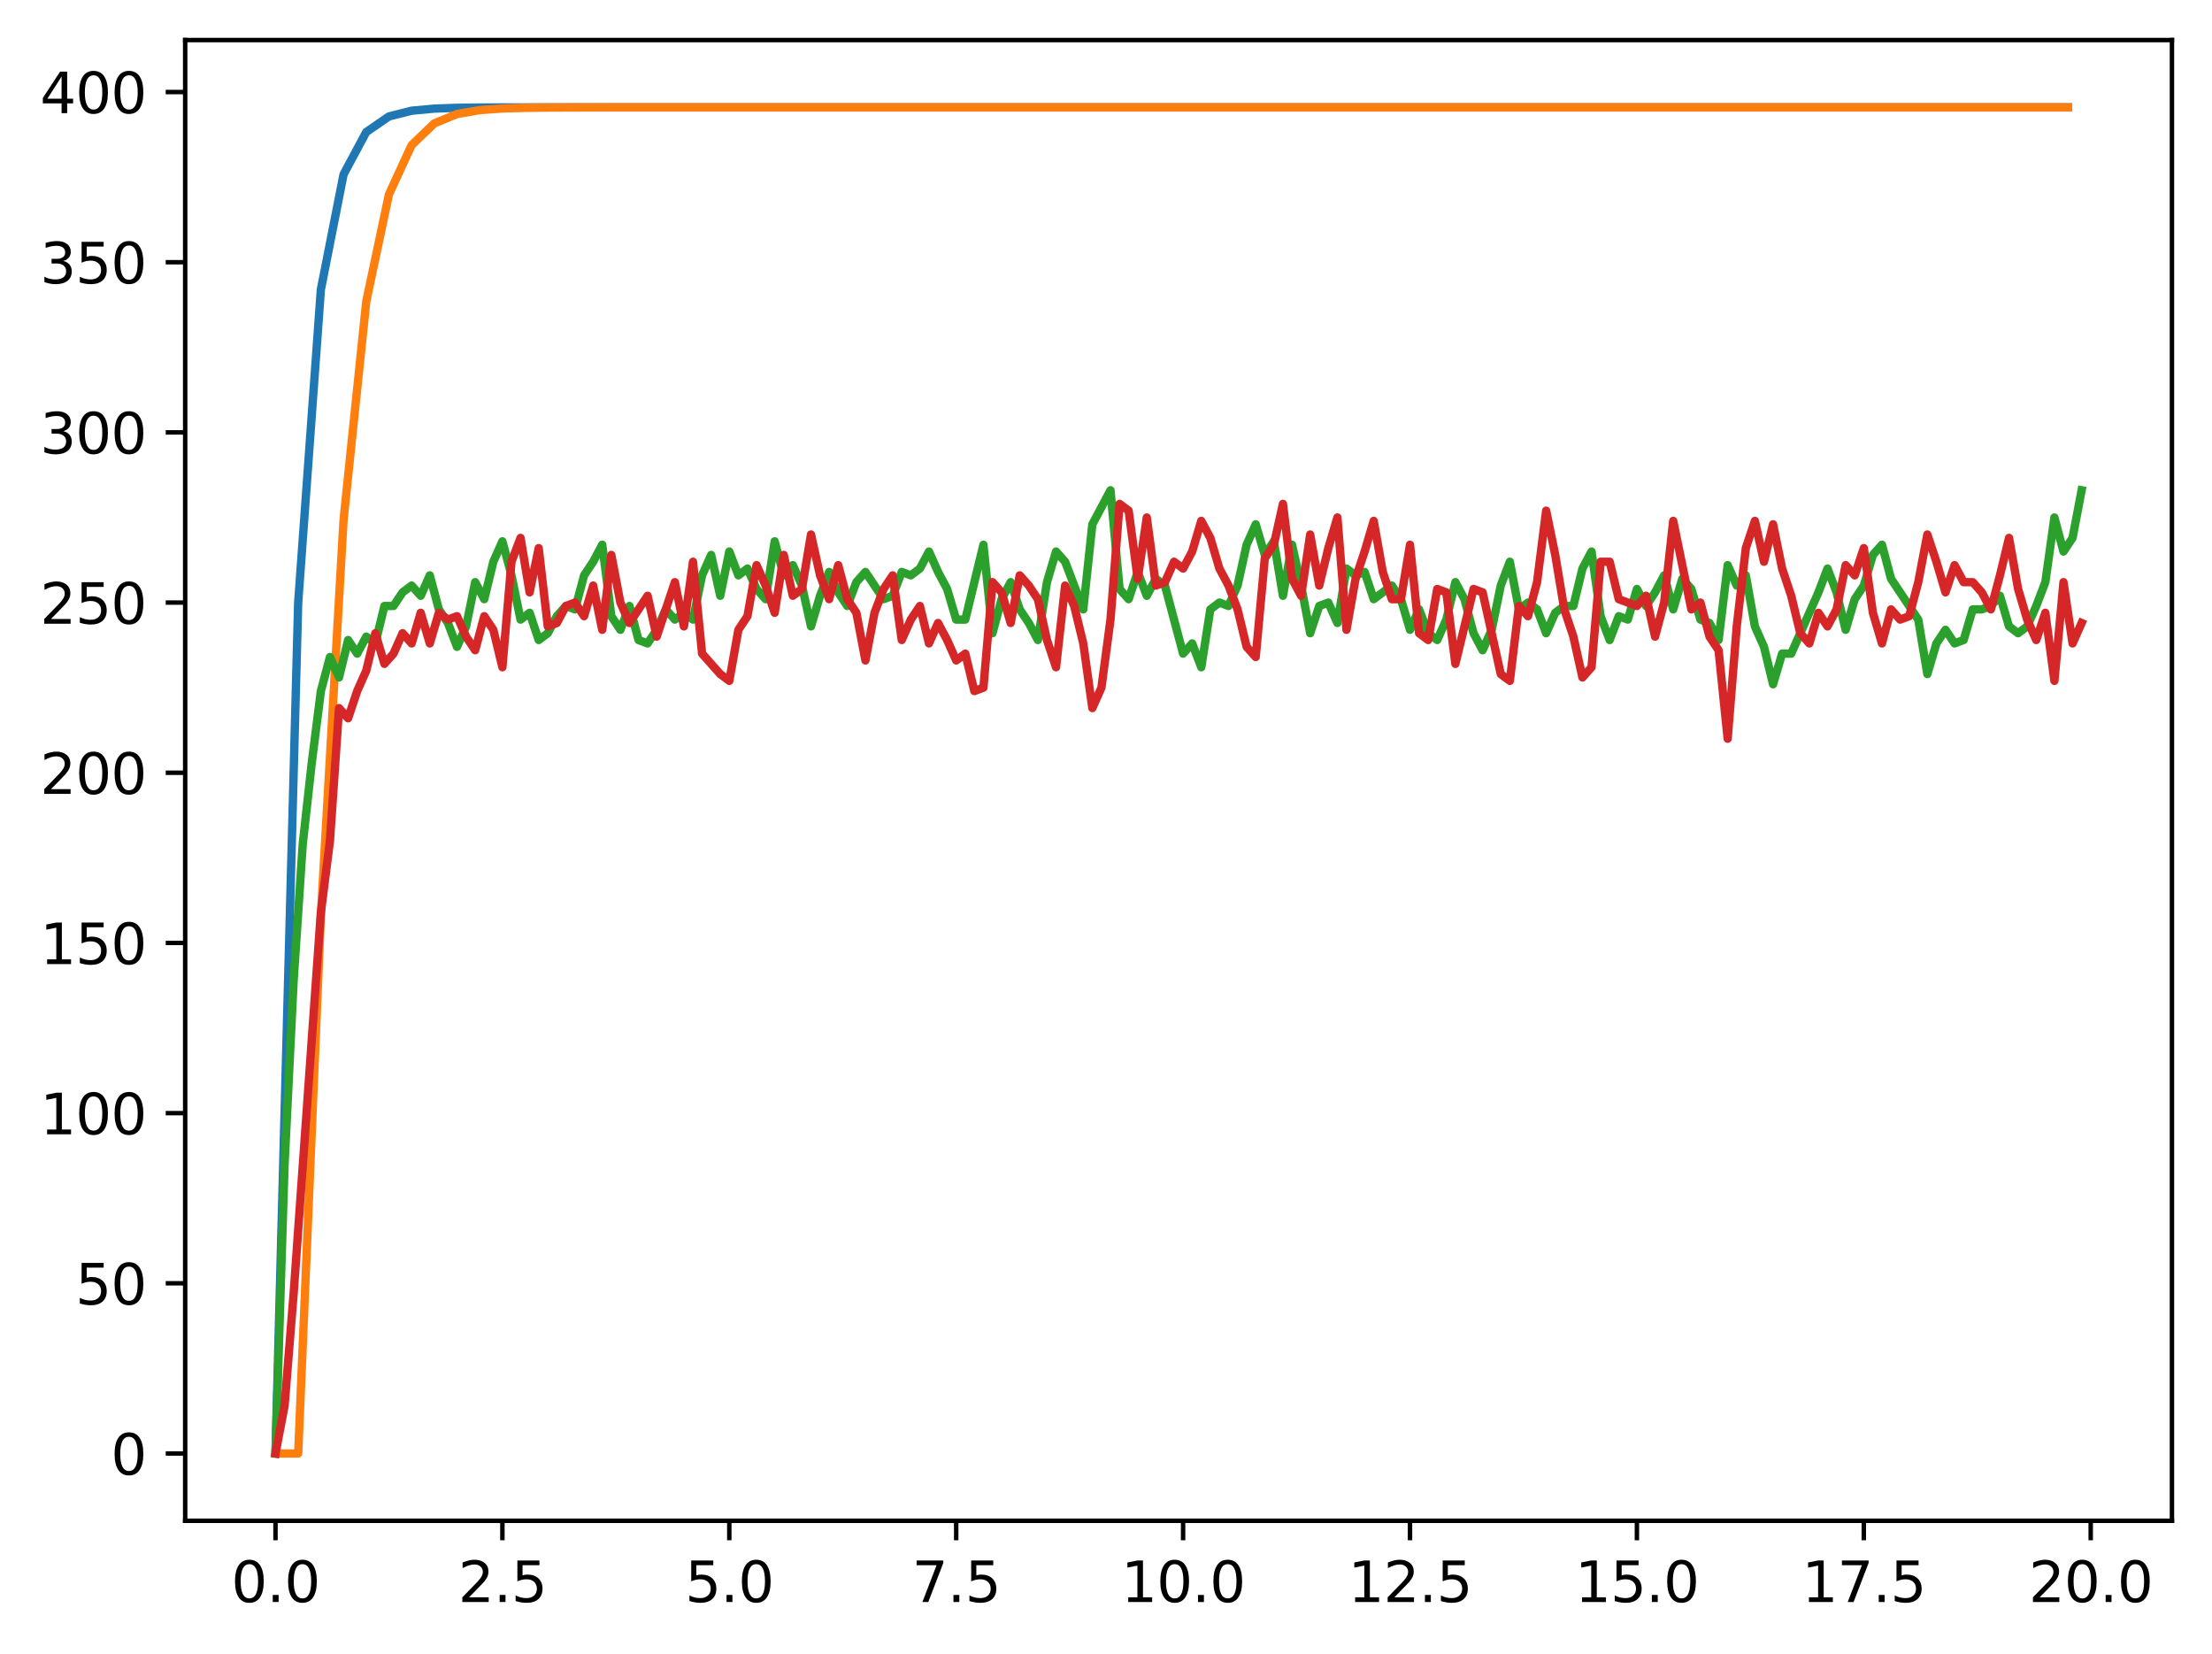 <?xml version="1.0" encoding="utf-8" standalone="no"?>
<!DOCTYPE svg PUBLIC "-//W3C//DTD SVG 1.1//EN"
  "http://www.w3.org/Graphics/SVG/1.1/DTD/svg11.dtd">
<svg xmlns:xlink="http://www.w3.org/1999/xlink" width="397.608pt" height="297.19pt" viewBox="0 0 397.608 297.19" xmlns="http://www.w3.org/2000/svg" version="1.1">
 <defs>
  <style type="text/css">*{stroke-linejoin: round; stroke-linecap: butt}</style>
 </defs>
 <g id="figure_1">
  <g id="patch_1">
   <path d="M 0 297.19 
L 397.608 297.19 
L 397.608 0 
L 0 0 
z
" style="fill: #ffffff"/>
  </g>
  <g id="axes_1">
   <g id="patch_2">
    <path d="M 33.288 273.312 
L 390.408 273.312 
L 390.408 7.2 
L 33.288 7.2 
z
" style="fill: #ffffff"/>
   </g>
   <g id="matplotlib.axis_1">
    <g id="xtick_1">
     <g id="line2d_1">
      <defs>
       <path id="m8f061dddfc" d="M 0 0 
L 0 3.5 
" style="stroke: #000000; stroke-width: 0.8"/>
      </defs>
      <g>
       <use xlink:href="#m8f061dddfc" x="49.52" y="273.312" style="stroke: #000000; stroke-width: 0.8"/>
      </g>
     </g>
     <g id="text_1">
      <!-- 0.0 -->
      <g transform="translate(41.569 287.91) scale(0.1 -0.1)">
       <defs>
        <path id="DejaVuSans-30" d="M 2034 4250 
Q 1547 4250 1301 3770 
Q 1056 3291 1056 2328 
Q 1056 1369 1301 889 
Q 1547 409 2034 409 
Q 2525 409 2770 889 
Q 3016 1369 3016 2328 
Q 3016 3291 2770 3770 
Q 2525 4250 2034 4250 
z
M 2034 4750 
Q 2819 4750 3233 4129 
Q 3647 3509 3647 2328 
Q 3647 1150 3233 529 
Q 2819 -91 2034 -91 
Q 1250 -91 836 529 
Q 422 1150 422 2328 
Q 422 3509 836 4129 
Q 1250 4750 2034 4750 
z
" transform="scale(0.016)"/>
        <path id="DejaVuSans-2e" d="M 684 794 
L 1344 794 
L 1344 0 
L 684 0 
L 684 794 
z
" transform="scale(0.016)"/>
       </defs>
       <use xlink:href="#DejaVuSans-30"/>
       <use xlink:href="#DejaVuSans-2e" x="63.623"/>
       <use xlink:href="#DejaVuSans-30" x="95.41"/>
      </g>
     </g>
    </g>
    <g id="xtick_2">
     <g id="line2d_2">
      <g>
       <use xlink:href="#m8f061dddfc" x="90.306" y="273.312" style="stroke: #000000; stroke-width: 0.8"/>
      </g>
     </g>
     <g id="text_2">
      <!-- 2.5 -->
      <g transform="translate(82.354 287.91) scale(0.1 -0.1)">
       <defs>
        <path id="DejaVuSans-32" d="M 1228 531 
L 3431 531 
L 3431 0 
L 469 0 
L 469 531 
Q 828 903 1448 1529 
Q 2069 2156 2228 2338 
Q 2531 2678 2651 2914 
Q 2772 3150 2772 3378 
Q 2772 3750 2511 3984 
Q 2250 4219 1831 4219 
Q 1534 4219 1204 4116 
Q 875 4013 500 3803 
L 500 4441 
Q 881 4594 1212 4672 
Q 1544 4750 1819 4750 
Q 2544 4750 2975 4387 
Q 3406 4025 3406 3419 
Q 3406 3131 3298 2873 
Q 3191 2616 2906 2266 
Q 2828 2175 2409 1742 
Q 1991 1309 1228 531 
z
" transform="scale(0.016)"/>
        <path id="DejaVuSans-35" d="M 691 4666 
L 3169 4666 
L 3169 4134 
L 1269 4134 
L 1269 2991 
Q 1406 3038 1543 3061 
Q 1681 3084 1819 3084 
Q 2600 3084 3056 2656 
Q 3513 2228 3513 1497 
Q 3513 744 3044 326 
Q 2575 -91 1722 -91 
Q 1428 -91 1123 -41 
Q 819 9 494 109 
L 494 744 
Q 775 591 1075 516 
Q 1375 441 1709 441 
Q 2250 441 2565 725 
Q 2881 1009 2881 1497 
Q 2881 1984 2565 2268 
Q 2250 2553 1709 2553 
Q 1456 2553 1204 2497 
Q 953 2441 691 2322 
L 691 4666 
z
" transform="scale(0.016)"/>
       </defs>
       <use xlink:href="#DejaVuSans-32"/>
       <use xlink:href="#DejaVuSans-2e" x="63.623"/>
       <use xlink:href="#DejaVuSans-35" x="95.41"/>
      </g>
     </g>
    </g>
    <g id="xtick_3">
     <g id="line2d_3">
      <g>
       <use xlink:href="#m8f061dddfc" x="131.092" y="273.312" style="stroke: #000000; stroke-width: 0.8"/>
      </g>
     </g>
     <g id="text_3">
      <!-- 5.0 -->
      <g transform="translate(123.14 287.91) scale(0.1 -0.1)">
       <use xlink:href="#DejaVuSans-35"/>
       <use xlink:href="#DejaVuSans-2e" x="63.623"/>
       <use xlink:href="#DejaVuSans-30" x="95.41"/>
      </g>
     </g>
    </g>
    <g id="xtick_4">
     <g id="line2d_4">
      <g>
       <use xlink:href="#m8f061dddfc" x="171.877" y="273.312" style="stroke: #000000; stroke-width: 0.8"/>
      </g>
     </g>
     <g id="text_4">
      <!-- 7.5 -->
      <g transform="translate(163.926 287.91) scale(0.1 -0.1)">
       <defs>
        <path id="DejaVuSans-37" d="M 525 4666 
L 3525 4666 
L 3525 4397 
L 1831 0 
L 1172 0 
L 2766 4134 
L 525 4134 
L 525 4666 
z
" transform="scale(0.016)"/>
       </defs>
       <use xlink:href="#DejaVuSans-37"/>
       <use xlink:href="#DejaVuSans-2e" x="63.623"/>
       <use xlink:href="#DejaVuSans-35" x="95.41"/>
      </g>
     </g>
    </g>
    <g id="xtick_5">
     <g id="line2d_5">
      <g>
       <use xlink:href="#m8f061dddfc" x="212.663" y="273.312" style="stroke: #000000; stroke-width: 0.8"/>
      </g>
     </g>
     <g id="text_5">
      <!-- 10.0 -->
      <g transform="translate(201.53 287.91) scale(0.1 -0.1)">
       <defs>
        <path id="DejaVuSans-31" d="M 794 531 
L 1825 531 
L 1825 4091 
L 703 3866 
L 703 4441 
L 1819 4666 
L 2450 4666 
L 2450 531 
L 3481 531 
L 3481 0 
L 794 0 
L 794 531 
z
" transform="scale(0.016)"/>
       </defs>
       <use xlink:href="#DejaVuSans-31"/>
       <use xlink:href="#DejaVuSans-30" x="63.623"/>
       <use xlink:href="#DejaVuSans-2e" x="127.246"/>
       <use xlink:href="#DejaVuSans-30" x="159.033"/>
      </g>
     </g>
    </g>
    <g id="xtick_6">
     <g id="line2d_6">
      <g>
       <use xlink:href="#m8f061dddfc" x="253.449" y="273.312" style="stroke: #000000; stroke-width: 0.8"/>
      </g>
     </g>
     <g id="text_6">
      <!-- 12.5 -->
      <g transform="translate(242.316 287.91) scale(0.1 -0.1)">
       <use xlink:href="#DejaVuSans-31"/>
       <use xlink:href="#DejaVuSans-32" x="63.623"/>
       <use xlink:href="#DejaVuSans-2e" x="127.246"/>
       <use xlink:href="#DejaVuSans-35" x="159.033"/>
      </g>
     </g>
    </g>
    <g id="xtick_7">
     <g id="line2d_7">
      <g>
       <use xlink:href="#m8f061dddfc" x="294.235" y="273.312" style="stroke: #000000; stroke-width: 0.8"/>
      </g>
     </g>
     <g id="text_7">
      <!-- 15.0 -->
      <g transform="translate(283.102 287.91) scale(0.1 -0.1)">
       <use xlink:href="#DejaVuSans-31"/>
       <use xlink:href="#DejaVuSans-35" x="63.623"/>
       <use xlink:href="#DejaVuSans-2e" x="127.246"/>
       <use xlink:href="#DejaVuSans-30" x="159.033"/>
      </g>
     </g>
    </g>
    <g id="xtick_8">
     <g id="line2d_8">
      <g>
       <use xlink:href="#m8f061dddfc" x="335.02" y="273.312" style="stroke: #000000; stroke-width: 0.8"/>
      </g>
     </g>
     <g id="text_8">
      <!-- 17.5 -->
      <g transform="translate(323.888 287.91) scale(0.1 -0.1)">
       <use xlink:href="#DejaVuSans-31"/>
       <use xlink:href="#DejaVuSans-37" x="63.623"/>
       <use xlink:href="#DejaVuSans-2e" x="127.246"/>
       <use xlink:href="#DejaVuSans-35" x="159.033"/>
      </g>
     </g>
    </g>
    <g id="xtick_9">
     <g id="line2d_9">
      <g>
       <use xlink:href="#m8f061dddfc" x="375.806" y="273.312" style="stroke: #000000; stroke-width: 0.8"/>
      </g>
     </g>
     <g id="text_9">
      <!-- 20.0 -->
      <g transform="translate(364.673 287.91) scale(0.1 -0.1)">
       <use xlink:href="#DejaVuSans-32"/>
       <use xlink:href="#DejaVuSans-30" x="63.623"/>
       <use xlink:href="#DejaVuSans-2e" x="127.246"/>
       <use xlink:href="#DejaVuSans-30" x="159.033"/>
      </g>
     </g>
    </g>
   </g>
   <g id="matplotlib.axis_2">
    <g id="ytick_1">
     <g id="line2d_10">
      <defs>
       <path id="mf04f586963" d="M 0 0 
L -3.5 0 
" style="stroke: #000000; stroke-width: 0.8"/>
      </defs>
      <g>
       <use xlink:href="#mf04f586963" x="33.288" y="261.216" style="stroke: #000000; stroke-width: 0.8"/>
      </g>
     </g>
     <g id="text_10">
      <!-- 0 -->
      <g transform="translate(19.925 265.015) scale(0.1 -0.1)">
       <use xlink:href="#DejaVuSans-30"/>
      </g>
     </g>
    </g>
    <g id="ytick_2">
     <g id="line2d_11">
      <g>
       <use xlink:href="#mf04f586963" x="33.288" y="230.631" style="stroke: #000000; stroke-width: 0.8"/>
      </g>
     </g>
     <g id="text_11">
      <!-- 50 -->
      <g transform="translate(13.562 234.431) scale(0.1 -0.1)">
       <use xlink:href="#DejaVuSans-35"/>
       <use xlink:href="#DejaVuSans-30" x="63.623"/>
      </g>
     </g>
    </g>
    <g id="ytick_3">
     <g id="line2d_12">
      <g>
       <use xlink:href="#mf04f586963" x="33.288" y="200.047" style="stroke: #000000; stroke-width: 0.8"/>
      </g>
     </g>
     <g id="text_12">
      <!-- 100 -->
      <g transform="translate(7.2 203.846) scale(0.1 -0.1)">
       <use xlink:href="#DejaVuSans-31"/>
       <use xlink:href="#DejaVuSans-30" x="63.623"/>
       <use xlink:href="#DejaVuSans-30" x="127.246"/>
      </g>
     </g>
    </g>
    <g id="ytick_4">
     <g id="line2d_13">
      <g>
       <use xlink:href="#mf04f586963" x="33.288" y="169.462" style="stroke: #000000; stroke-width: 0.8"/>
      </g>
     </g>
     <g id="text_13">
      <!-- 150 -->
      <g transform="translate(7.2 173.262) scale(0.1 -0.1)">
       <use xlink:href="#DejaVuSans-31"/>
       <use xlink:href="#DejaVuSans-35" x="63.623"/>
       <use xlink:href="#DejaVuSans-30" x="127.246"/>
      </g>
     </g>
    </g>
    <g id="ytick_5">
     <g id="line2d_14">
      <g>
       <use xlink:href="#mf04f586963" x="33.288" y="138.878" style="stroke: #000000; stroke-width: 0.8"/>
      </g>
     </g>
     <g id="text_14">
      <!-- 200 -->
      <g transform="translate(7.2 142.677) scale(0.1 -0.1)">
       <use xlink:href="#DejaVuSans-32"/>
       <use xlink:href="#DejaVuSans-30" x="63.623"/>
       <use xlink:href="#DejaVuSans-30" x="127.246"/>
      </g>
     </g>
    </g>
    <g id="ytick_6">
     <g id="line2d_15">
      <g>
       <use xlink:href="#mf04f586963" x="33.288" y="108.293" style="stroke: #000000; stroke-width: 0.8"/>
      </g>
     </g>
     <g id="text_15">
      <!-- 250 -->
      <g transform="translate(7.2 112.093) scale(0.1 -0.1)">
       <use xlink:href="#DejaVuSans-32"/>
       <use xlink:href="#DejaVuSans-35" x="63.623"/>
       <use xlink:href="#DejaVuSans-30" x="127.246"/>
      </g>
     </g>
    </g>
    <g id="ytick_7">
     <g id="line2d_16">
      <g>
       <use xlink:href="#mf04f586963" x="33.288" y="77.709" style="stroke: #000000; stroke-width: 0.8"/>
      </g>
     </g>
     <g id="text_16">
      <!-- 300 -->
      <g transform="translate(7.2 81.508) scale(0.1 -0.1)">
       <defs>
        <path id="DejaVuSans-33" d="M 2597 2516 
Q 3050 2419 3304 2112 
Q 3559 1806 3559 1356 
Q 3559 666 3084 287 
Q 2609 -91 1734 -91 
Q 1441 -91 1130 -33 
Q 819 25 488 141 
L 488 750 
Q 750 597 1062 519 
Q 1375 441 1716 441 
Q 2309 441 2620 675 
Q 2931 909 2931 1356 
Q 2931 1769 2642 2001 
Q 2353 2234 1838 2234 
L 1294 2234 
L 1294 2753 
L 1863 2753 
Q 2328 2753 2575 2939 
Q 2822 3125 2822 3475 
Q 2822 3834 2567 4026 
Q 2313 4219 1838 4219 
Q 1578 4219 1281 4162 
Q 984 4106 628 3988 
L 628 4550 
Q 988 4650 1302 4700 
Q 1616 4750 1894 4750 
Q 2613 4750 3031 4423 
Q 3450 4097 3450 3541 
Q 3450 3153 3228 2886 
Q 3006 2619 2597 2516 
z
" transform="scale(0.016)"/>
       </defs>
       <use xlink:href="#DejaVuSans-33"/>
       <use xlink:href="#DejaVuSans-30" x="63.623"/>
       <use xlink:href="#DejaVuSans-30" x="127.246"/>
      </g>
     </g>
    </g>
    <g id="ytick_8">
     <g id="line2d_17">
      <g>
       <use xlink:href="#mf04f586963" x="33.288" y="47.124" style="stroke: #000000; stroke-width: 0.8"/>
      </g>
     </g>
     <g id="text_17">
      <!-- 350 -->
      <g transform="translate(7.2 50.924) scale(0.1 -0.1)">
       <use xlink:href="#DejaVuSans-33"/>
       <use xlink:href="#DejaVuSans-35" x="63.623"/>
       <use xlink:href="#DejaVuSans-30" x="127.246"/>
      </g>
     </g>
    </g>
    <g id="ytick_9">
     <g id="line2d_18">
      <g>
       <use xlink:href="#mf04f586963" x="33.288" y="16.54" style="stroke: #000000; stroke-width: 0.8"/>
      </g>
     </g>
     <g id="text_18">
      <!-- 400 -->
      <g transform="translate(7.2 20.339) scale(0.1 -0.1)">
       <defs>
        <path id="DejaVuSans-34" d="M 2419 4116 
L 825 1625 
L 2419 1625 
L 2419 4116 
z
M 2253 4666 
L 3047 4666 
L 3047 1625 
L 3713 1625 
L 3713 1100 
L 3047 1100 
L 3047 0 
L 2419 0 
L 2419 1100 
L 313 1100 
L 313 1709 
L 2253 4666 
z
" transform="scale(0.016)"/>
       </defs>
       <use xlink:href="#DejaVuSans-34"/>
       <use xlink:href="#DejaVuSans-30" x="63.623"/>
       <use xlink:href="#DejaVuSans-30" x="127.246"/>
      </g>
     </g>
    </g>
   </g>
   <g id="line2d_19">
    <path d="M 49.52 261.216 
L 53.599 108.293 
L 57.677 52.036 
L 61.756 31.34 
L 65.835 23.727 
L 69.913 20.926 
L 73.992 19.896 
L 78.07 19.517 
L 82.149 19.377 
L 86.227 19.326 
L 90.306 19.307 
L 94.385 19.3 
L 98.463 19.297 
L 102.542 19.297 
L 106.62 19.296 
L 110.699 19.296 
L 114.777 19.296 
L 118.856 19.296 
L 122.935 19.296 
L 127.013 19.296 
L 131.092 19.296 
L 135.17 19.296 
L 139.249 19.296 
L 143.327 19.296 
L 147.406 19.296 
L 151.485 19.296 
L 155.563 19.296 
L 159.642 19.296 
L 163.72 19.296 
L 167.799 19.296 
L 171.877 19.296 
L 175.956 19.296 
L 180.035 19.296 
L 184.113 19.296 
L 188.192 19.296 
L 192.27 19.296 
L 196.349 19.296 
L 200.427 19.296 
L 204.506 19.296 
L 208.585 19.296 
L 212.663 19.296 
L 216.742 19.296 
L 220.82 19.296 
L 224.899 19.296 
L 228.978 19.296 
L 233.056 19.296 
L 237.135 19.296 
L 241.213 19.296 
L 245.292 19.296 
L 249.37 19.296 
L 253.449 19.296 
L 257.528 19.296 
L 261.606 19.296 
L 265.685 19.296 
L 269.763 19.296 
L 273.842 19.296 
L 277.92 19.296 
L 281.999 19.296 
L 286.078 19.296 
L 290.156 19.296 
L 294.235 19.296 
L 298.313 19.296 
L 302.392 19.296 
L 306.47 19.296 
L 310.549 19.296 
L 314.628 19.296 
L 318.706 19.296 
L 322.785 19.296 
L 326.863 19.296 
L 330.942 19.296 
L 335.02 19.296 
L 339.099 19.296 
L 343.178 19.296 
L 347.256 19.296 
L 351.335 19.296 
L 355.413 19.296 
L 359.492 19.296 
L 363.57 19.296 
L 367.649 19.296 
L 371.728 19.296 
" clip-path="url(#pa0be2a6257)" style="fill: none; stroke: #1f77b4; stroke-width: 1.5; stroke-linecap: square"/>
   </g>
   <g id="line2d_20">
    <path d="M 49.52 261.216 
L 53.599 261.216 
L 57.677 164.55 
L 61.756 93.428 
L 65.835 54.181 
L 69.913 34.93 
L 73.992 26.078 
L 78.07 22.17 
L 82.149 20.493 
L 86.227 19.788 
L 90.306 19.496 
L 94.385 19.376 
L 98.463 19.328 
L 102.542 19.309 
L 106.62 19.301 
L 110.699 19.298 
L 114.777 19.297 
L 118.856 19.296 
L 122.935 19.296 
L 127.013 19.296 
L 131.092 19.296 
L 135.17 19.296 
L 139.249 19.296 
L 143.327 19.296 
L 147.406 19.296 
L 151.485 19.296 
L 155.563 19.296 
L 159.642 19.296 
L 163.72 19.296 
L 167.799 19.296 
L 171.877 19.296 
L 175.956 19.296 
L 180.035 19.296 
L 184.113 19.296 
L 188.192 19.296 
L 192.27 19.296 
L 196.349 19.296 
L 200.427 19.296 
L 204.506 19.296 
L 208.585 19.296 
L 212.663 19.296 
L 216.742 19.296 
L 220.82 19.296 
L 224.899 19.296 
L 228.978 19.296 
L 233.056 19.296 
L 237.135 19.296 
L 241.213 19.296 
L 245.292 19.296 
L 249.37 19.296 
L 253.449 19.296 
L 257.528 19.296 
L 261.606 19.296 
L 265.685 19.296 
L 269.763 19.296 
L 273.842 19.296 
L 277.92 19.296 
L 281.999 19.296 
L 286.078 19.296 
L 290.156 19.296 
L 294.235 19.296 
L 298.313 19.296 
L 302.392 19.296 
L 306.47 19.296 
L 310.549 19.296 
L 314.628 19.296 
L 318.706 19.296 
L 322.785 19.296 
L 326.863 19.296 
L 330.942 19.296 
L 335.02 19.296 
L 339.099 19.296 
L 343.178 19.296 
L 347.256 19.296 
L 351.335 19.296 
L 355.413 19.296 
L 359.492 19.296 
L 363.57 19.296 
L 367.649 19.296 
L 371.728 19.296 
" clip-path="url(#pa0be2a6257)" style="fill: none; stroke: #ff7f0e; stroke-width: 1.5; stroke-linecap: square"/>
   </g>
   <g id="line2d_21">
    <path d="M 49.52 261.216 
L 51.152 209.222 
L 52.783 176.191 
L 54.415 151.723 
L 56.046 137.043 
L 57.677 124.197 
L 59.309 118.08 
L 60.94 121.751 
L 62.572 115.022 
L 64.203 117.469 
L 65.835 114.41 
L 67.466 115.634 
L 69.097 108.905 
L 70.729 108.905 
L 72.36 106.458 
L 73.992 105.235 
L 75.623 107.07 
L 77.255 103.4 
L 78.886 109.517 
L 80.517 111.964 
L 82.149 116.245 
L 83.78 112.575 
L 85.412 104.623 
L 87.043 107.682 
L 88.675 100.953 
L 90.306 97.283 
L 91.937 103.4 
L 93.569 111.352 
L 95.2 110.128 
L 96.832 115.022 
L 98.463 113.799 
L 100.095 110.74 
L 101.726 108.905 
L 103.357 109.517 
L 104.989 103.4 
L 106.62 100.953 
L 108.252 97.895 
L 109.883 110.74 
L 111.515 113.187 
L 113.146 108.905 
L 114.777 115.022 
L 116.409 115.634 
L 118.04 113.187 
L 119.672 109.517 
L 121.303 111.352 
L 122.935 110.128 
L 124.566 111.352 
L 126.197 103.4 
L 127.829 99.73 
L 129.46 107.07 
L 131.092 99.118 
L 132.723 103.4 
L 134.355 102.176 
L 135.986 105.847 
L 137.617 107.682 
L 139.249 97.283 
L 140.88 103.4 
L 142.512 101.565 
L 144.143 105.235 
L 145.775 112.575 
L 147.406 107.07 
L 149.037 102.788 
L 150.669 106.458 
L 152.3 108.905 
L 153.932 104.623 
L 155.563 102.788 
L 158.826 107.682 
L 160.457 107.07 
L 162.089 102.788 
L 163.72 103.4 
L 165.352 102.176 
L 166.983 99.118 
L 168.615 102.788 
L 170.246 105.847 
L 171.877 111.352 
L 173.509 111.352 
L 176.772 97.895 
L 178.403 113.799 
L 180.035 107.682 
L 181.666 104.623 
L 183.297 109.517 
L 184.929 111.964 
L 186.56 115.022 
L 188.192 104.623 
L 189.823 99.118 
L 191.455 100.953 
L 194.717 109.517 
L 196.349 94.225 
L 199.612 88.108 
L 201.243 105.847 
L 202.875 107.682 
L 204.506 102.788 
L 206.137 107.07 
L 207.769 104.012 
L 209.4 105.235 
L 212.663 117.469 
L 214.295 115.634 
L 215.926 119.916 
L 217.558 109.517 
L 219.189 108.293 
L 220.82 108.905 
L 222.452 105.235 
L 224.083 97.895 
L 225.715 94.225 
L 227.346 99.73 
L 228.978 97.283 
L 230.609 107.07 
L 232.24 97.895 
L 233.872 105.235 
L 235.503 113.799 
L 237.135 108.905 
L 238.766 108.293 
L 240.398 111.964 
L 242.029 102.176 
L 243.66 103.4 
L 245.292 102.788 
L 246.923 107.682 
L 250.186 105.235 
L 251.818 107.682 
L 253.449 113.187 
L 255.08 109.517 
L 256.712 113.799 
L 258.343 115.022 
L 259.975 111.352 
L 261.606 104.623 
L 263.238 107.682 
L 264.869 113.799 
L 266.5 116.857 
L 268.132 113.187 
L 269.763 105.235 
L 271.395 100.953 
L 273.026 109.517 
L 274.658 108.293 
L 276.289 109.517 
L 277.92 113.799 
L 279.552 110.128 
L 281.183 108.905 
L 282.815 108.905 
L 284.446 102.176 
L 286.078 99.118 
L 287.709 110.74 
L 289.34 115.022 
L 290.972 110.74 
L 292.603 111.352 
L 294.235 105.847 
L 295.866 108.905 
L 297.498 106.458 
L 299.129 103.4 
L 300.76 109.517 
L 302.392 104.012 
L 304.023 105.847 
L 305.655 111.352 
L 307.286 111.964 
L 308.918 115.022 
L 310.549 101.565 
L 312.18 105.235 
L 313.812 103.4 
L 315.443 112.575 
L 317.075 116.245 
L 318.706 122.974 
L 320.338 117.469 
L 321.969 117.469 
L 326.863 106.458 
L 328.495 102.176 
L 330.126 106.458 
L 331.758 113.187 
L 333.389 107.682 
L 335.02 105.235 
L 336.652 99.73 
L 338.283 97.895 
L 339.915 104.012 
L 344.809 111.352 
L 346.44 121.139 
L 348.072 115.634 
L 349.703 113.187 
L 351.335 115.634 
L 352.966 115.022 
L 354.598 109.517 
L 356.229 109.517 
L 357.86 108.905 
L 359.492 107.07 
L 361.123 112.575 
L 362.755 113.799 
L 364.386 112.575 
L 366.018 108.905 
L 367.649 104.623 
L 369.28 93.001 
L 370.912 99.118 
L 372.543 96.671 
L 374.175 88.108 
L 374.175 88.108 
" clip-path="url(#pa0be2a6257)" style="fill: none; stroke: #2ca02c; stroke-width: 1.5; stroke-linecap: square"/>
   </g>
   <g id="line2d_22">
    <path d="M 49.52 261.216 
L 51.152 252.652 
L 52.783 232.467 
L 57.677 163.957 
L 59.309 151.112 
L 60.94 127.256 
L 62.572 129.091 
L 64.203 124.197 
L 65.835 120.527 
L 67.466 113.799 
L 69.097 119.304 
L 70.729 117.469 
L 72.36 113.799 
L 73.992 115.634 
L 75.623 110.128 
L 77.255 115.634 
L 78.886 110.128 
L 80.517 111.352 
L 82.149 110.74 
L 83.78 114.41 
L 85.412 116.857 
L 87.043 110.74 
L 88.675 113.187 
L 90.306 119.916 
L 91.937 100.953 
L 93.569 96.671 
L 95.2 106.458 
L 96.832 98.506 
L 98.463 112.575 
L 100.095 111.964 
L 101.726 108.905 
L 103.357 108.293 
L 104.989 110.74 
L 106.62 105.235 
L 108.252 113.187 
L 109.883 99.73 
L 111.515 108.293 
L 113.146 111.964 
L 116.409 107.07 
L 118.04 114.41 
L 121.303 104.623 
L 122.935 112.575 
L 124.566 100.953 
L 126.197 117.469 
L 129.46 121.139 
L 131.092 122.362 
L 132.723 113.187 
L 134.355 110.74 
L 135.986 101.565 
L 137.617 105.235 
L 139.249 110.128 
L 140.88 99.73 
L 142.512 107.07 
L 144.143 105.847 
L 145.775 96.06 
L 147.406 103.4 
L 149.037 107.682 
L 150.669 101.565 
L 152.3 107.682 
L 153.932 110.128 
L 155.563 118.692 
L 157.195 110.128 
L 158.826 105.847 
L 160.457 103.4 
L 162.089 115.022 
L 163.72 111.352 
L 165.352 108.905 
L 166.983 115.634 
L 168.615 111.964 
L 170.246 115.022 
L 171.877 118.692 
L 173.509 117.469 
L 175.14 124.197 
L 176.772 123.586 
L 178.403 104.623 
L 180.035 106.458 
L 181.666 111.964 
L 183.297 103.4 
L 184.929 105.235 
L 186.56 107.682 
L 188.192 115.022 
L 189.823 119.916 
L 191.455 105.235 
L 193.086 108.905 
L 194.717 115.634 
L 196.349 127.256 
L 197.98 123.586 
L 199.612 111.352 
L 201.243 90.554 
L 202.875 91.778 
L 204.506 104.012 
L 206.137 93.001 
L 207.769 105.235 
L 209.4 104.623 
L 211.032 100.953 
L 212.663 102.176 
L 214.295 99.118 
L 215.926 93.613 
L 217.558 96.671 
L 219.189 102.176 
L 220.82 105.235 
L 222.452 109.517 
L 224.083 116.245 
L 225.715 118.08 
L 227.346 100.341 
L 228.978 97.895 
L 230.609 90.554 
L 232.24 104.012 
L 233.872 107.07 
L 235.503 96.06 
L 237.135 105.235 
L 238.766 98.506 
L 240.398 93.001 
L 242.029 113.187 
L 243.66 104.012 
L 245.292 99.118 
L 246.923 93.613 
L 248.555 102.788 
L 250.186 107.682 
L 251.818 107.682 
L 253.449 97.895 
L 255.08 113.799 
L 256.712 115.022 
L 258.343 105.847 
L 259.975 106.458 
L 261.606 119.304 
L 264.869 105.847 
L 266.5 106.458 
L 269.763 121.139 
L 271.395 122.362 
L 273.026 108.905 
L 274.658 110.74 
L 276.289 104.623 
L 277.92 91.778 
L 279.552 99.73 
L 281.183 109.517 
L 282.815 114.41 
L 284.446 121.751 
L 286.078 119.916 
L 287.709 100.953 
L 289.34 100.953 
L 290.972 107.682 
L 294.235 108.905 
L 295.866 107.07 
L 297.498 114.41 
L 299.129 108.293 
L 300.76 93.613 
L 304.023 109.517 
L 305.655 108.293 
L 307.286 114.41 
L 308.918 116.857 
L 310.549 132.761 
L 312.18 112.575 
L 313.812 98.506 
L 315.443 93.613 
L 317.075 100.953 
L 318.706 94.225 
L 320.338 102.176 
L 321.969 107.07 
L 323.6 113.799 
L 325.232 115.634 
L 326.863 110.128 
L 328.495 112.575 
L 330.126 109.517 
L 331.758 101.565 
L 333.389 103.4 
L 335.02 98.506 
L 336.652 110.128 
L 338.283 115.634 
L 339.915 109.517 
L 341.546 111.352 
L 343.178 110.74 
L 344.809 104.623 
L 346.44 96.06 
L 348.072 100.953 
L 349.703 106.458 
L 351.335 101.565 
L 352.966 104.623 
L 354.598 104.623 
L 356.229 106.458 
L 357.86 109.517 
L 359.492 103.4 
L 361.123 96.671 
L 362.755 105.847 
L 364.386 111.352 
L 366.018 115.022 
L 367.649 110.128 
L 369.28 122.362 
L 370.912 104.623 
L 372.543 115.634 
L 374.175 111.964 
L 374.175 111.964 
" clip-path="url(#pa0be2a6257)" style="fill: none; stroke: #d62728; stroke-width: 1.5; stroke-linecap: square"/>
   </g>
   <g id="patch_3">
    <path d="M 33.288 273.312 
L 33.288 7.2 
" style="fill: none; stroke: #000000; stroke-width: 0.8; stroke-linejoin: miter; stroke-linecap: square"/>
   </g>
   <g id="patch_4">
    <path d="M 390.408 273.312 
L 390.408 7.2 
" style="fill: none; stroke: #000000; stroke-width: 0.8; stroke-linejoin: miter; stroke-linecap: square"/>
   </g>
   <g id="patch_5">
    <path d="M 33.288 273.312 
L 390.408 273.312 
" style="fill: none; stroke: #000000; stroke-width: 0.8; stroke-linejoin: miter; stroke-linecap: square"/>
   </g>
   <g id="patch_6">
    <path d="M 33.288 7.2 
L 390.408 7.2 
" style="fill: none; stroke: #000000; stroke-width: 0.8; stroke-linejoin: miter; stroke-linecap: square"/>
   </g>
  </g>
 </g>
 <defs>
  <clipPath id="pa0be2a6257">
   <rect x="33.288" y="7.2" width="357.12" height="266.112"/>
  </clipPath>
 </defs>
</svg>
